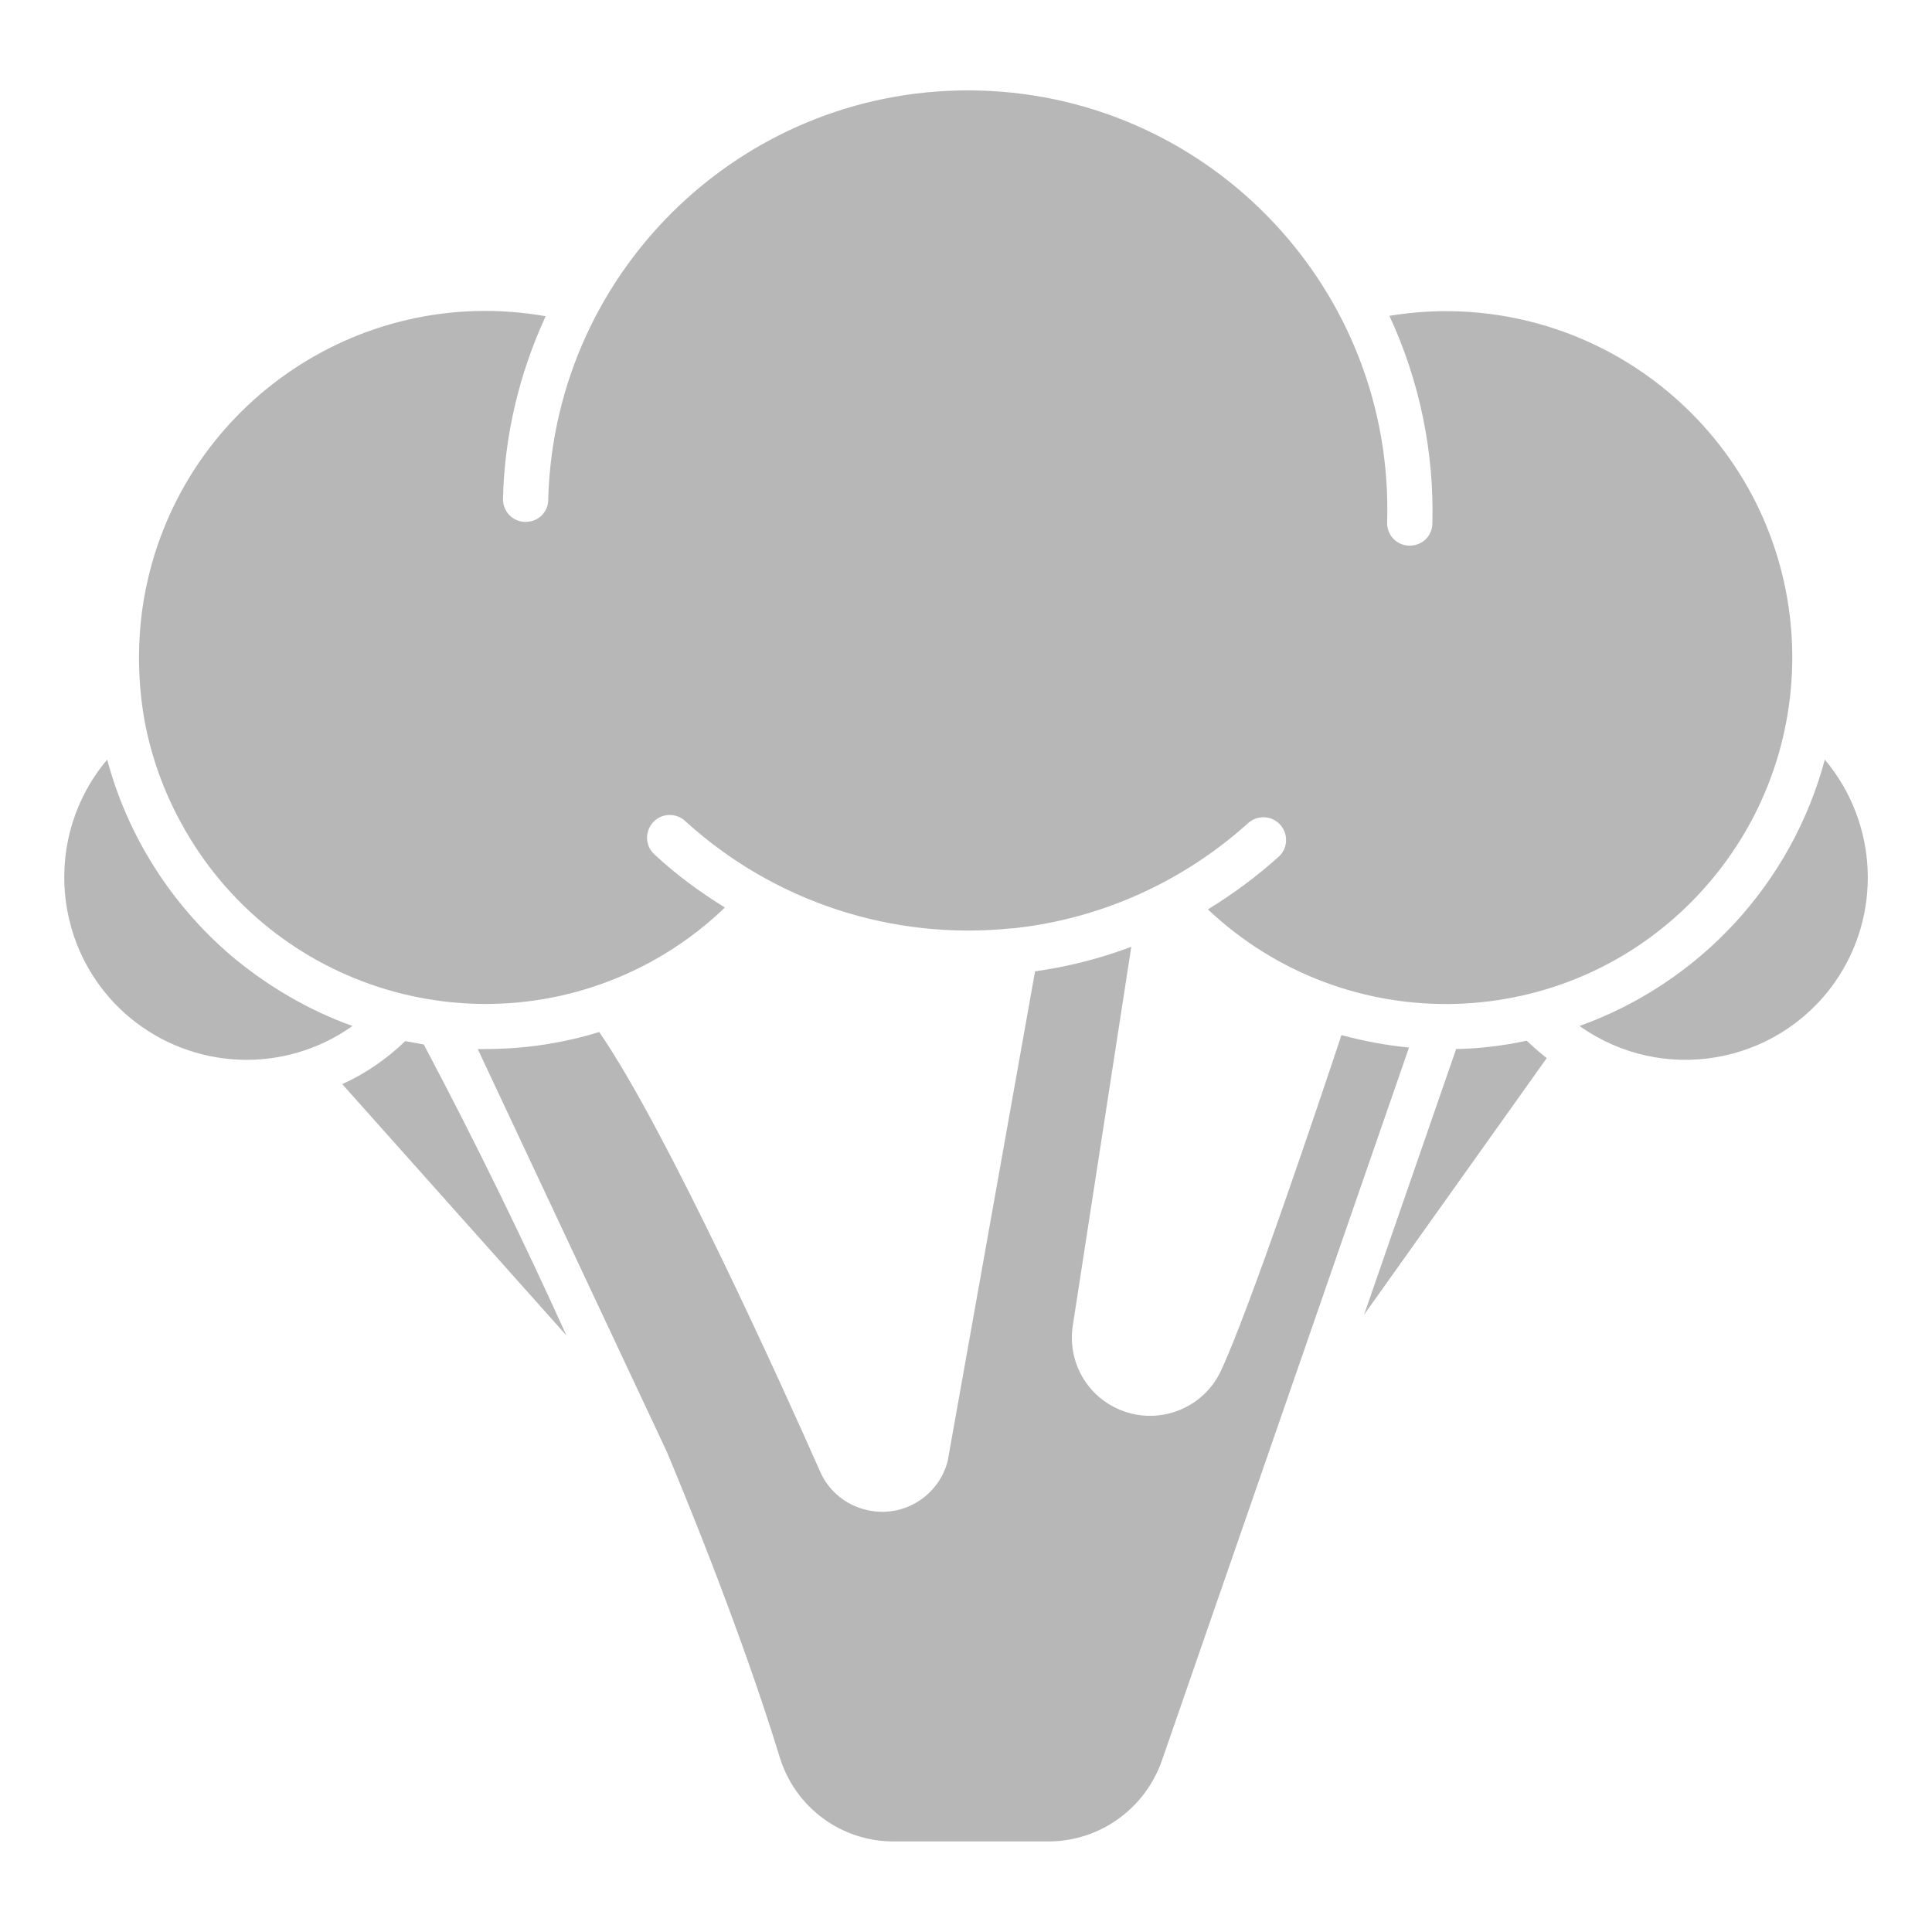 <svg width="40" height="40" viewBox="0 0 40 40" fill="none" xmlns="http://www.w3.org/2000/svg">
<path d="M3.742 17.024C5.625 20.508 9.976 21.805 13.461 19.922C14.023 19.617 14.547 19.235 15.008 18.789C14.492 18.469 14 18.11 13.555 17.695C13.359 17.524 13.344 17.227 13.515 17.031C13.687 16.836 13.984 16.82 14.18 16.992L14.187 17C16.023 18.672 18.484 19.477 20.953 19.219H20.984C22.797 19.024 24.492 18.258 25.844 17.039C26.039 16.867 26.336 16.883 26.508 17.078C26.68 17.274 26.664 17.57 26.469 17.742C26.015 18.149 25.531 18.508 25.008 18.828C27.891 21.547 32.43 21.422 35.148 18.539C37.867 15.656 37.742 11.117 34.859 8.399C33.227 6.86 30.977 6.172 28.766 6.539C29.391 7.883 29.695 9.36 29.656 10.844C29.648 11.102 29.445 11.297 29.187 11.297H29.172C28.914 11.289 28.711 11.078 28.719 10.813C28.867 6.024 25.094 2.016 20.297 1.875C15.5 1.735 11.5 5.508 11.351 10.305V10.352C11.344 10.61 11.141 10.805 10.883 10.805H10.867C10.609 10.797 10.406 10.586 10.414 10.32C10.445 9.016 10.75 7.735 11.297 6.547C7.391 5.86 3.672 8.469 2.984 12.375C2.836 13.235 2.844 14.11 3 14.961C3.141 15.688 3.391 16.383 3.742 17.024Z" fill="#B7B7B7"/>
<path d="M4.781 19.782C3.539 18.719 2.641 17.305 2.219 15.727C0.875 17.321 1.078 19.711 2.672 21.055C3.992 22.164 5.891 22.242 7.297 21.242C6.383 20.914 5.531 20.414 4.781 19.782Z" fill="#B7B7B7"/>
<path d="M37.781 15.727C37.094 18.289 35.195 20.344 32.703 21.242C34.406 22.453 36.766 22.055 37.977 20.352C38.969 18.953 38.891 17.047 37.781 15.727Z" fill="#B7B7B7"/>
<path d="M30.148 21.719L28.242 27.219L32.023 21.907C31.883 21.797 31.742 21.672 31.609 21.547C31.125 21.649 30.641 21.711 30.148 21.719Z" fill="#B7B7B7"/>
<path d="M8.391 21.555C8.008 21.922 7.57 22.227 7.086 22.446L11.727 27.649C10.86 25.735 9.875 23.703 8.774 21.625C8.641 21.602 8.516 21.578 8.391 21.555Z" fill="#B7B7B7"/>
<path d="M27.773 21.43C27.32 22.797 25.859 27.149 25.273 28.391C24.891 29.196 23.922 29.539 23.117 29.157C22.469 28.852 22.102 28.157 22.211 27.446L23.422 19.602C22.781 19.844 22.109 20.016 21.43 20.11L19.633 30.18V30.196C19.469 30.953 18.719 31.438 17.961 31.266C17.523 31.172 17.156 30.875 16.977 30.461C16.242 28.797 13.797 23.383 12.406 21.367C11.641 21.602 10.852 21.719 10.055 21.719C10 21.719 9.945 21.719 9.891 21.719L13.805 30.055C14.852 32.563 15.641 34.742 16.141 36.375C16.461 37.422 17.422 38.133 18.516 38.125H21.703C22.766 38.125 23.703 37.453 24.055 36.453L26.289 30.008L29.172 21.688C28.695 21.641 28.234 21.555 27.773 21.43Z" fill="#B7B7B7"/>
</svg>
